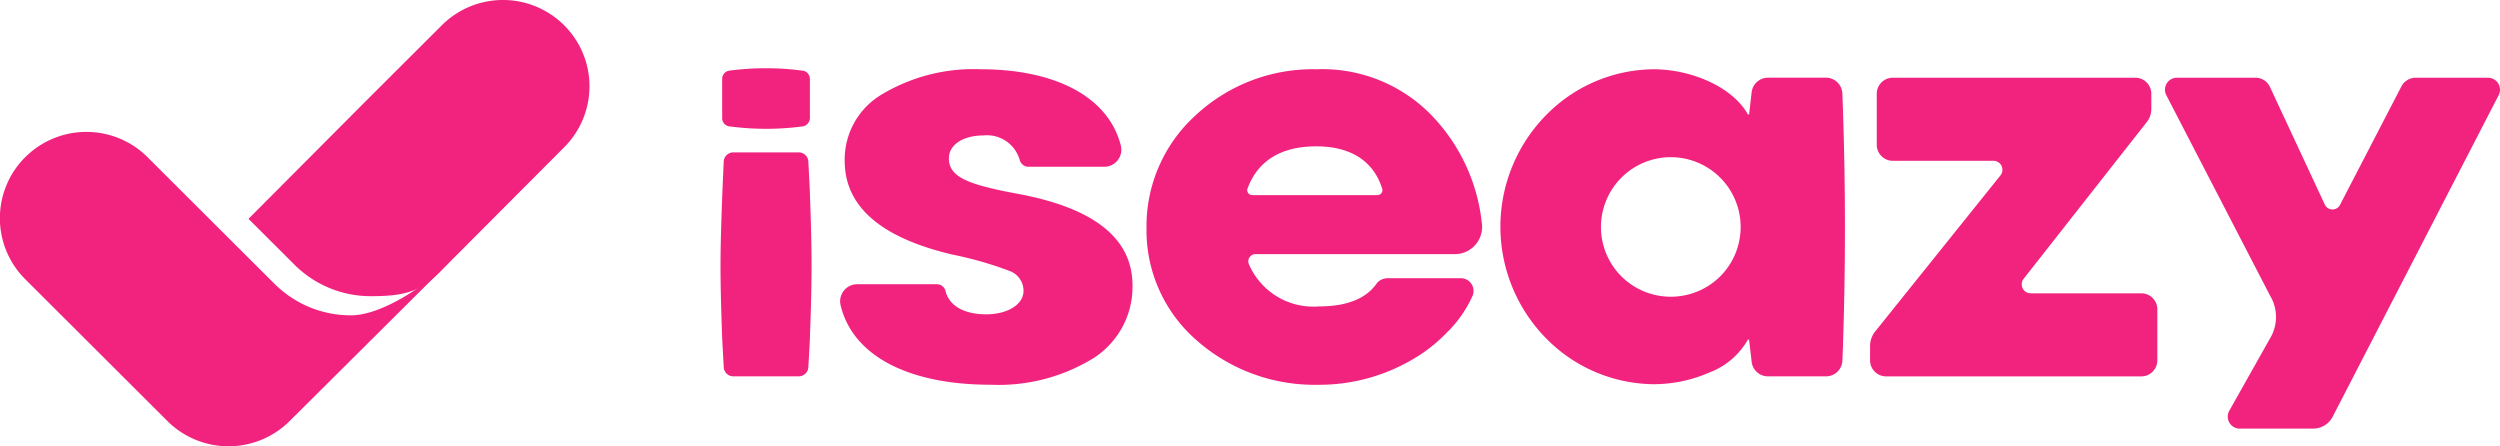 <svg xmlns="http://www.w3.org/2000/svg" width="180" height="32.133" viewBox="0 0 180 32.133">
  <g id="iseazy-logo-menu-white" transform="translate(-650.725 -713.349)">
    <g id="Logotype" transform="translate(702.602 718.256)">
      <path id="Trazado_62" data-name="Trazado 62" d="M1810.5,194.879h5.715a.648.648,0,0,1,.639.475c.285,1.179,1.5,1.692,2.93,1.692,1.518,0,2.688-.694,2.688-1.691a1.52,1.52,0,0,0-1-1.43,26.1,26.1,0,0,0-4.075-1.171q-7.8-1.82-7.8-6.763a5.449,5.449,0,0,1,2.731-4.812,12.834,12.834,0,0,1,7.067-1.777c5.352,0,9.22,1.988,10.09,5.52a1.227,1.227,0,0,1-1.2,1.5h-5.444a.653.653,0,0,1-.643-.494,2.452,2.452,0,0,0-2.628-1.76c-1.344,0-2.471.607-2.471,1.647,0,1.387,1.431,1.908,5.2,2.6,5.332,1.041,8.02,3.208,8.02,6.546a6.089,6.089,0,0,1-2.818,5.246,13.046,13.046,0,0,1-7.413,1.908c-5.839,0-9.908-2.042-10.789-5.734A1.23,1.23,0,0,1,1810.5,194.879Z" transform="translate(-1800.656 -179.322)" fill="#F1237F"/>
      <path id="Trazado_63" data-name="Trazado 63" d="M2062.048,198.868a11.461,11.461,0,0,1,0-16.258,10.967,10.967,0,0,1,7.63-3.208c2.775,0,5.723,1.3,6.807,3.251h.087l.183-1.594a1.184,1.184,0,0,1,1.177-1.05h4.172a1.185,1.185,0,0,1,1.185,1.144l.032.928q.312,9-.019,18.009l-.011.281a1.185,1.185,0,0,1-1.185,1.142h-4.174a1.184,1.184,0,0,1-1.177-1.05l-.183-1.595h-.087a5.38,5.38,0,0,1-2.818,2.385,9.963,9.963,0,0,1-3.989.824A10.969,10.969,0,0,1,2062.048,198.868Zm12.442-4.552a5.028,5.028,0,1,0-7.11,0A5.05,5.05,0,0,0,2074.49,194.316Z" transform="translate(-2002.514 -179.322)" fill="#F1237F"/>
      <path id="Trazado_64" data-name="Trazado 64" d="M2198.287,202.934v-1.025a1.688,1.688,0,0,1,.372-1.057l9.015-11.23a.647.647,0,0,0-.5-1.052h-7.25a1.156,1.156,0,0,1-1.156-1.155v-3.672a1.156,1.156,0,0,1,1.156-1.155h17.458a1.155,1.155,0,0,1,1.155,1.155v1.1a1.505,1.505,0,0,1-.321.93l-8.871,11.29a.647.647,0,0,0,.509,1.047h7.962a1.155,1.155,0,0,1,1.155,1.155v3.672a1.155,1.155,0,0,1-1.155,1.155h-18.369A1.155,1.155,0,0,1,2198.287,202.934Z" transform="translate(-2115.519 -181.899)" fill="#F1237F"/>
      <path id="Trazado_65" data-name="Trazado 65" d="M2314.287,206.585l2.916-5.181a2.984,2.984,0,0,0,.024-3.138l-7.463-14.419a.863.863,0,0,1,.767-1.26h5.66a1.137,1.137,0,0,1,1.031.657l3.953,8.476a.61.61,0,0,0,1.106,0l4.37-8.432a1.181,1.181,0,0,1,1.028-.7h5.245a.863.863,0,0,1,.767,1.26L2321.739,207a1.579,1.579,0,0,1-1.381.852h-5.31A.863.863,0,0,1,2314.287,206.585Z" transform="translate(-2205.666 -181.899)" fill="#F1237F"/>
      <g id="Grupo_33" data-name="Grupo 33" transform="translate(0 0)">
        <path id="Trazado_66" data-name="Trazado 66" d="M1764.345,226.253l-.11-2.038c-.167-4.849-.161-5.862.019-10.711l.09-2.038a.694.694,0,0,1,.694-.668h4.706a.694.694,0,0,1,.694.669l.1,1.945c.175,4.843.176,6.234,0,11.078l-.1,1.764a.694.694,0,0,1-.694.669h-4.7A.694.694,0,0,1,1764.345,226.253Z" transform="translate(-1764.114 -204.733)" fill="#F1237F"/>
        <path id="Trazado_67" data-name="Trazado 67" d="M1770.484,183.185h-.008a20.13,20.13,0,0,1-5.195-.005l-.013,0a.591.591,0,0,1-.532-.6v-2.822a.6.6,0,0,1,.545-.6h.005a20.1,20.1,0,0,1,5.189,0l.032,0a.605.605,0,0,1,.545.6v2.822A.622.622,0,0,1,1770.484,183.185Z" transform="translate(-1764.616 -178.984)" fill="#F1237F"/>
      </g>
      <path id="Trazado_68" data-name="Trazado 68" d="M1932.8,192.712h14.312a1.961,1.961,0,0,0,2-2.236,13.156,13.156,0,0,0-3.161-7.259,10.971,10.971,0,0,0-8.757-3.815,12.368,12.368,0,0,0-8.714,3.338,10.77,10.77,0,0,0-3.511,8.107,10.478,10.478,0,0,0,3.6,8.064,12.805,12.805,0,0,0,8.714,3.208,13.289,13.289,0,0,0,6.98-1.908,11.019,11.019,0,0,0,2.439-1.968c.007-.006.017-.006.023-.013a8.634,8.634,0,0,0,1.694-2.46.916.916,0,0,0-.819-1.325h-5.254a1.173,1.173,0,0,0-.456.1l0,0a.9.9,0,0,0-.364.3q-1.159,1.632-4.153,1.632a5.05,5.05,0,0,1-5.043-3.066A.519.519,0,0,1,1932.8,192.712Zm-.553-4.737c.753-2.016,2.447-3.023,4.941-3.023,2.418,0,4.1,1,4.746,3.033a.358.358,0,0,1-.33.478h-9.031A.357.357,0,0,1,1932.245,187.974Z" transform="translate(-1894.297 -179.322)" fill="#F1237F"/>
    </g>
    <g id="Grupo_63" data-name="Grupo 63" transform="translate(650.725 713.349)">
      <g id="Grupo_28" data-name="Grupo 28" transform="translate(0)">
        <path id="Trazado_53" data-name="Trazado 53" d="M270.382,600.466c-1.867,1.862-4.994,3.882-7.143,3.882a7.769,7.769,0,0,1-5.5-2.269l-.012-.012-3.3-3.288-5.831-5.818a6.236,6.236,0,0,0-8.806,0h0a6.2,6.2,0,0,0,0,8.786l10.234,10.21a6.237,6.237,0,0,0,8.806,0h0Z" transform="translate(-237.973 -581.644)" fill="#F1237F"/>
        <path id="Trazado_54" data-name="Trazado 54" d="M685.87,363.258h0a6.237,6.237,0,0,0-8.806,0l-5.442,5.429-8.478,8.508,3.308,3.3a7.768,7.768,0,0,0,5.5,2.269c2.149,0,3.46-.236,4.868-1.64l9.052-9.08A6.2,6.2,0,0,0,685.87,363.258Z" transform="translate(-645.253 -361.439)" fill="#F1237F"/>
      </g>
    </g>
  </g>
</svg>
